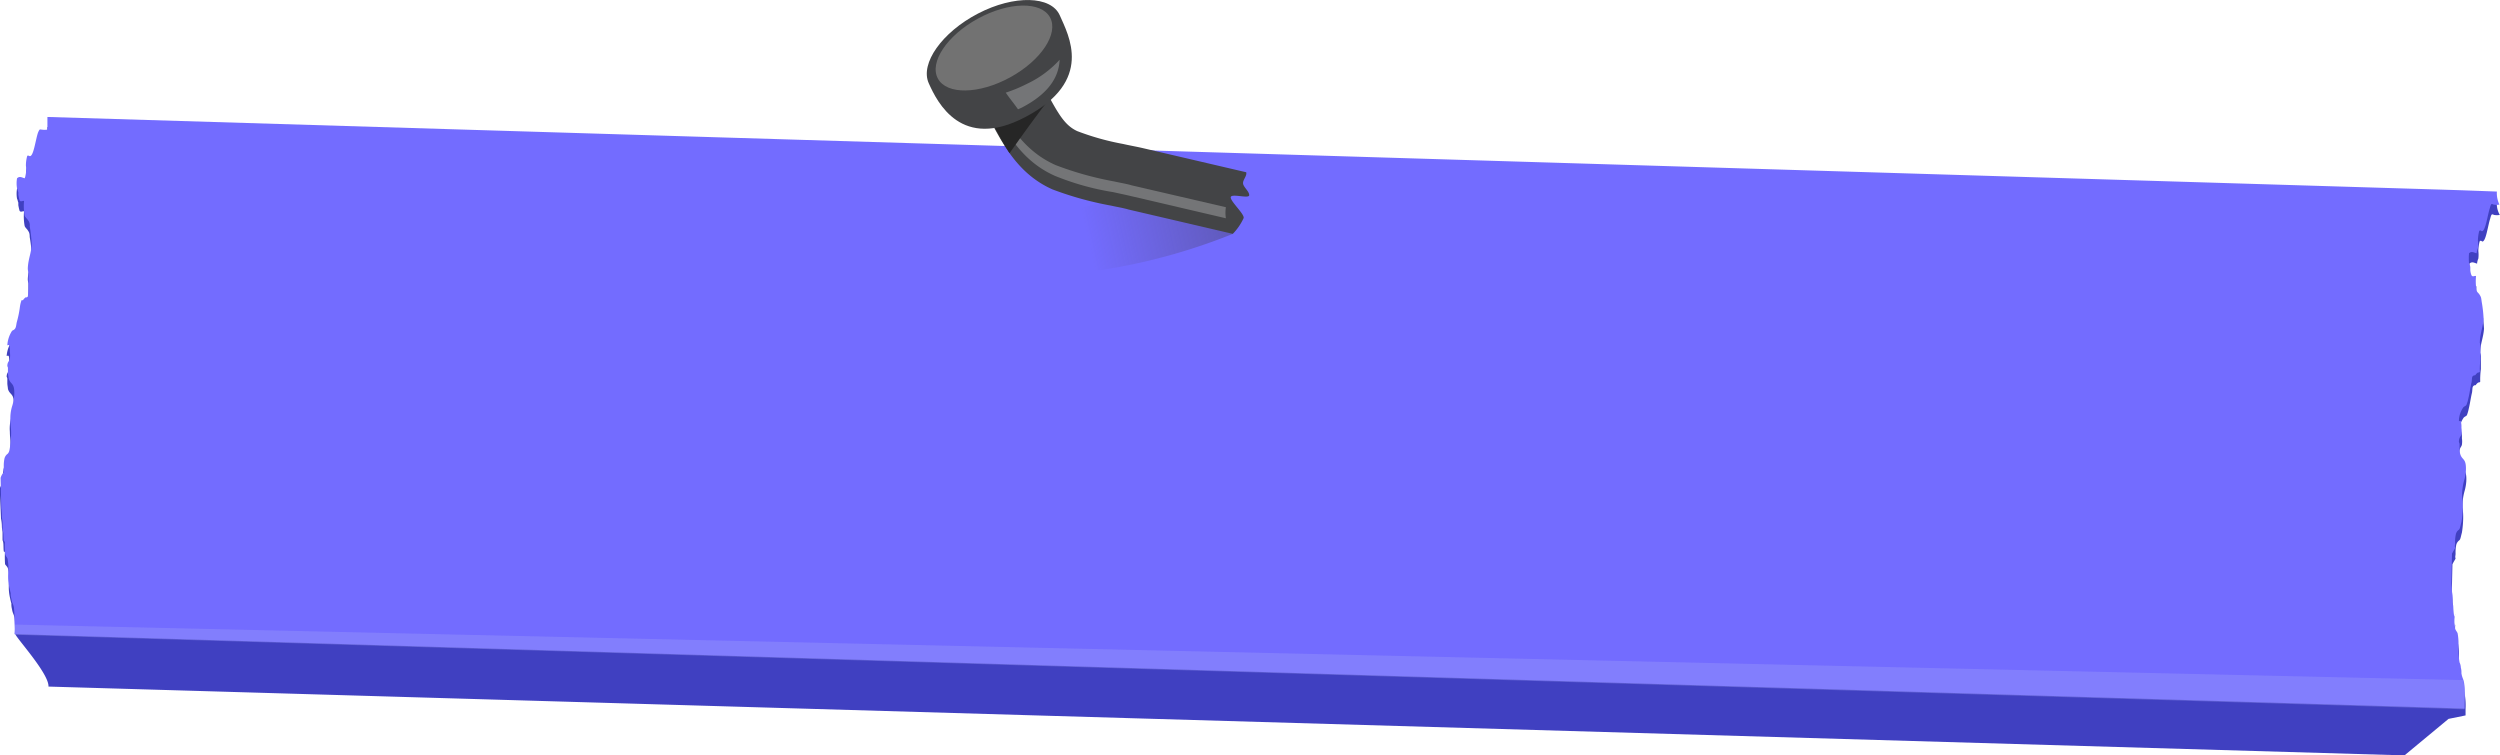 <svg xmlns="http://www.w3.org/2000/svg" xmlns:xlink="http://www.w3.org/1999/xlink" viewBox="0 0 375.34 113.41"><defs><style>.cls-1{fill:#4040c1;}.cls-2{fill:#736cff;}.cls-3{opacity:0.31;}.cls-4{fill:#a5a5f9;}.cls-5{fill:url(#linear-gradient);}.cls-6{fill:#434446;}.cls-7{fill:#cdd2d2;opacity:0.35;}.cls-8{fill:#262626;}.cls-9{fill:#727272;}</style><linearGradient id="linear-gradient" x1="154.3" y1="38.09" x2="207.15" y2="26.18" gradientUnits="userSpaceOnUse"><stop offset="0.17" stop-color="#52476d" stop-opacity="0"/><stop offset="1" stop-color="#434574"/></linearGradient></defs><g id="Layer_2" data-name="Layer 2"><g id="Major_s_Name_Plate" data-name="Major&apos;s Name Plate"><path class="cls-1" d="M374.87,30.28l-5.13-.19-3.13-.1L7.12,19.08V21a2.43,2.43,0,0,1-.85,0c-.29,0-.29-.19-.57.48C5.32,22.59,5,25.06,4.46,25c-.09,0-.28-.19-.38,0a5.36,5.36,0,0,0-.19,1.43,4.28,4.28,0,0,1,0,1.13,2.08,2.08,0,0,1-.19.76c-.38-.09-.76-.38-1.14,0a4.31,4.31,0,0,0,0,1.52c.1.19.1.38.19.57v.38a8.08,8.08,0,0,0,.19.86c.19.28.48,0,.67.09a8,8,0,0,0,.09,2.18c.1.29.38.48.48.67s.28.28.28,1a20.22,20.22,0,0,1,.29,2.56c0,1.33-.48,2.19-.57,3.61a2,2,0,0,0,.09.76v1.71A13.43,13.43,0,0,1,4.18,46c-.1.09-.19.19-.29.09-.09.1-.28.19-.38.38s-.19,0-.28.1a2.76,2.76,0,0,0-.29,1A14.4,14.4,0,0,1,2.47,50c-.1.38-.1.76-.29.95s-.38.19-.47.38A4.47,4.47,0,0,0,1,53.44c.1,0,.19-.09.29,0s.09.66.09,1a3,3,0,0,1,0,1c-.09.48-.38.48-.38,1.14a.56.56,0,0,1,.1.38v.57c0,.29.09.67.09.86.29,1,1,.57.86,2.56a7,7,0,0,1-.29,1.52,5.94,5.94,0,0,0-.28,2.37c0,.67.09,1,.09,1.71a13.64,13.64,0,0,1-.19,2.09c-.09.57-.09.85-.38,1.14a1.14,1.14,0,0,0-.47.76,4.75,4.75,0,0,0-.1,1.23,2.14,2.14,0,0,0,0,.76,2.35,2.35,0,0,0-.47.85l.19,4.47A6.23,6.23,0,0,1,.28,79c0,.38.1.66.1,1v1c0,.19.09.29.09.38.1.38,0,1.52.19,1.52a.54.54,0,0,0,.1-.38,15.94,15.94,0,0,0,0,2.19c.19.28.38.38.47.76a8.69,8.69,0,0,1,.1,2.27,7.12,7.12,0,0,0,.19,2.09,6,6,0,0,0,.19.76,2.8,2.8,0,0,0,.09.86c.1.66.29.76.38,1.33a17.27,17.27,0,0,1,.1,2.37c0,.47,5.08,5.94,5,7.93L361,113.41l6.61-5.48,2.56-.52v-1A9.52,9.52,0,0,0,370,104a10.72,10.72,0,0,1-.38-1.33,2.53,2.53,0,0,0-.1-.86,1.74,1.74,0,0,0-.19-.76,13.69,13.69,0,0,1-.19-2.08,8.8,8.8,0,0,0-.09-2.28c-.1-.29-.29-.38-.38-.76a5.54,5.54,0,0,1,0-2.19c0,.19,0,.29-.1.38s-.19-1.14-.19-1.51c0-.19-.09-.29-.09-.38v-1c0-.38-.09-.66-.09-1s-.1-.76-.1-1.14l.1-4.37c.18-.38.37-.66.47-.85-.1-.38,0-.38,0-.76a5.76,5.76,0,0,1,.09-1.24,1.21,1.21,0,0,1,.48-.76c.19-.19.19-.47.38-1.14a14.73,14.73,0,0,0,.19-2.08,9.76,9.76,0,0,0-.1-1.71,8.55,8.55,0,0,1,.29-2.38,7.37,7.37,0,0,0,.28-1.51c.1-2-.57-1.52-.85-2.57a2.48,2.48,0,0,1-.1-.85v-.57c0-.19-.09-.29-.09-.38,0-.67.28-.76.38-1.14a3.36,3.36,0,0,0,0-1,3.06,3.06,0,0,0-.1-1c-.09-.1-.19,0-.28,0a3.57,3.57,0,0,1,.66-2.09c.19-.19.38-.19.48-.38a6,6,0,0,0,.28-1c.19-.76.29-1.61.48-2.37.09-.57,0-.86.28-1.05.1-.09.19,0,.29-.09a1.24,1.24,0,0,1,.38-.38.33.33,0,0,0,.28-.1,12.1,12.1,0,0,1,.1-1.9V53.72a1.94,1.94,0,0,0-.1-.75c0-1.33.48-2.28.57-3.61a21.8,21.8,0,0,0-.28-2.56c-.1-.67-.1-.67-.29-.95s-.38-.38-.47-.67a7.78,7.78,0,0,1-.1-2.18c-.19-.1-.47.19-.66-.1a2.17,2.17,0,0,1-.19-.85v-.38a1.42,1.42,0,0,0-.19-.57,7.7,7.7,0,0,1,0-1.52c.38-.38.76-.09,1.14,0a2.18,2.18,0,0,1,.19-.76,4.81,4.81,0,0,0,0-1.14,6.1,6.1,0,0,1,.19-1.42c.09-.19.28-.1.38,0,.57.09.85-2.38,1.23-3.51.19-.76.29-.57.57-.48a2.43,2.43,0,0,0,.85,0A3.41,3.41,0,0,1,374.87,30.28Z"/><path class="cls-2" d="M374.87,28.76l-5.13-.19-3.13-.1L7.12,17.56v1.9a2.69,2.69,0,0,1-.85,0c-.29,0-.29-.19-.57.47-.38,1.14-.67,3.61-1.24,3.51-.09,0-.28-.19-.38,0a5.36,5.36,0,0,0-.19,1.43,4.35,4.35,0,0,1,0,1.14,2.18,2.18,0,0,1-.19.76c-.38-.1-.76-.38-1.14,0a4.26,4.26,0,0,0,0,1.51c.1.19.1.38.19.57v.38a8.08,8.08,0,0,0,.19.86c.19.28.48,0,.67.09a8.11,8.11,0,0,0,.09,2.19c.1.28.38.47.48.66a1.14,1.14,0,0,1,.28.95,20.22,20.22,0,0,1,.29,2.56c0,1.33-.48,2.19-.57,3.61a2,2,0,0,0,.09.76v1.71a13.43,13.43,0,0,1-.09,1.9c-.1.09-.19.19-.29.09-.09.1-.28.19-.38.38s-.19,0-.28.1A4.48,4.48,0,0,0,3,46a15.71,15.71,0,0,1-.48,2.37c-.09.38-.09.76-.28,1s-.38.19-.48.38a4.48,4.48,0,0,0-.66,2.09c.09,0,.19-.1.28,0s.1.66.1,1a3.36,3.36,0,0,1,0,1c-.1.47-.38.47-.38,1.14a.58.58,0,0,1,.09.38v.57c0,.28.1.66.1.85.28,1.05.95.57.85,2.57a7.37,7.37,0,0,1-.28,1.51,6.14,6.14,0,0,0-.29,2.38c0,.66.1,1,.1,1.71A14.73,14.73,0,0,1,1.52,67c-.1.57-.1.86-.38,1.14a1.21,1.21,0,0,0-.48.76,5.31,5.31,0,0,0-.09,1.24,1.93,1.93,0,0,0,0,.76,2.17,2.17,0,0,0-.48.85l.1,4.56a6.23,6.23,0,0,1,.09,1.14c0,.38.1.66.1,1v1c0,.18.09.28.09.37.1.38,0,1.52.19,1.52a.54.54,0,0,0,.1-.38,15.94,15.94,0,0,0,0,2.19c.09.38.28.47.38.76a8.8,8.8,0,0,1,.09,2.28,7.09,7.09,0,0,0,.19,2.08c.1.29.1.57.19.76a2.53,2.53,0,0,0,.1.86c.09.66.28.76.38,1.33a19.25,19.25,0,0,1,.09,2.37,8.64,8.64,0,0,1,0,1.61l362.15,11,3.14.1,2.56.09v-1.61a9.49,9.49,0,0,0-.1-2.37c-.09-.48-.28-.67-.38-1.33a2.8,2.8,0,0,0-.09-.86,1.89,1.89,0,0,0-.19-.76,12.31,12.31,0,0,1-.19-2.08,8.77,8.77,0,0,0-.1-2.28c-.09-.29-.28-.38-.38-.76a5.69,5.69,0,0,1,0-2.18c0,.19,0,.28-.09.38s-.19-1.14-.19-1.52c0-.19-.09-.29-.09-.38v-1c0-.38-.1-.66-.1-1s-.09-.76-.09-1.14l.09-4.37c.19-.38.38-.66.47-.85-.09-.38,0-.38,0-.76a5.19,5.19,0,0,1,.1-1.24,1.11,1.11,0,0,1,.47-.75c.19-.19.19-.48.38-1.14a13.64,13.64,0,0,0,.19-2.09,10.83,10.83,0,0,0-.09-1.71,8.51,8.51,0,0,1,.28-2.37,7,7,0,0,0,.29-1.52c.09-2-.57-1.52-.86-2.57a2.74,2.74,0,0,1-.09-.85v-.57c0-.19-.1-.28-.1-.38,0-.66.29-.76.38-1.14a3,3,0,0,0,0-.95,3.39,3.39,0,0,0-.09-1c-.1-.1-.19,0-.29,0a3.64,3.64,0,0,1,.67-2.09c.19-.19.38-.19.47-.38a5.83,5.83,0,0,0,.29-1c.19-.76.28-1.61.47-2.37.1-.57,0-.86.29-1,.09-.09.19,0,.28-.09a1.51,1.51,0,0,1,.38-.38.35.35,0,0,0,.29-.1,13.43,13.43,0,0,1,.09-1.9v-1.7a2.17,2.17,0,0,0-.09-.76c0-1.33.47-2.28.57-3.61a20,20,0,0,0-.29-2.56c-.09-.67-.09-.67-.28-1s-.38-.38-.48-.67a7.83,7.83,0,0,1-.09-2.18c-.19-.1-.48.19-.67-.1a2.37,2.37,0,0,1-.19-.85v-.38a1.28,1.28,0,0,0-.19-.57,8.55,8.55,0,0,1,0-1.52c.38-.38.76-.09,1.14,0a2.42,2.42,0,0,1,.19-.76,4.34,4.34,0,0,0,0-1.14,6.68,6.68,0,0,1,.19-1.42c.1-.19.29-.1.38,0,.57.09.86-2.37,1.24-3.51.19-.76.28-.57.57-.48a2.43,2.43,0,0,0,.85,0A4.08,4.08,0,0,1,374.87,28.76Z"/><g class="cls-3"><path class="cls-4" d="M370,106.5l-2.56-.09-3.14-.1L2.18,95.3a8.58,8.58,0,0,0,0-1.53l367.62,8.34a14,14,0,0,1,.31,2.4A17.82,17.82,0,0,0,370,106.5Z"/></g><path class="cls-5" d="M185.09,35.11a88.85,88.85,0,0,1-25.48,6.12L158,32.11l26.06-5.83s-.58,5.35,0,5.83S185.09,35.11,185.09,35.11Z"/><path class="cls-6" d="M185.09,35.11l-15.64-3.65c-.84-.25-1.72-.38-2.65-.59A50.1,50.1,0,0,1,158,28.43c-4.91-2.19-7.18-6.37-9-9.73-.36-.56-.59-1.08-1-1.65l8.3-4.72c.39.65.66,1.26,1,1.83,1.64,3,2.59,4.67,4.42,5.52a38.66,38.66,0,0,0,6.88,1.93c.92.21,1.93.39,2.86.6l15.64,3.65c.15.57-.55,1.16-.47,1.71s.94,1.17.92,1.74-2.63-.3-2.77.28,2.19,2.65,1.92,3.18A8.44,8.44,0,0,1,185.09,35.11Z"/><path class="cls-7" d="M184.05,31.11l-14.13-3.28c-.84-.25-1.73-.38-2.65-.59a49.06,49.06,0,0,1-8.77-2.45c-4.92-2.18-7.19-6.36-9-9.72l-.23-.52-.83.47c.36.57.59,1.09.94,1.66,1.81,3.36,4.08,7.54,9,9.72a39.58,39.58,0,0,0,8.77,2.45c.93.21,1.73.37,2.65.59l14.25,3.33A5.43,5.43,0,0,1,184.05,31.11Z"/><path class="cls-8" d="M151.57,23c2-2.85,4-5.6,6.08-8.31l-.2-.43c-.35-.57-.66-1.27-1-1.83l-8.29,4.71c.36.57.59,1.09,1,1.66C149.87,20.1,150.62,21.54,151.57,23Z"/><path class="cls-6" d="M159.11,2.3c1.31,3,5.2,9.84-5.17,15.27-9.58,5.08-13.2-2.14-14.51-5.09s2-7.64,7.41-10.45S157.8-.65,159.11,2.3Z"/><path class="cls-7" d="M154.22,12.57A22.05,22.05,0,0,1,151,13.91c.59.87,1.24,1.63,1.84,2.5l.52-.23c4.39-2.26,5.62-4.88,5.73-7.21A15.58,15.58,0,0,1,154.22,12.57Z"/><ellipse class="cls-9" cx="149.23" cy="7.2" rx="9.59" ry="5.03" transform="translate(14.82 72.44) rotate(-28.65)"/></g></g></svg>